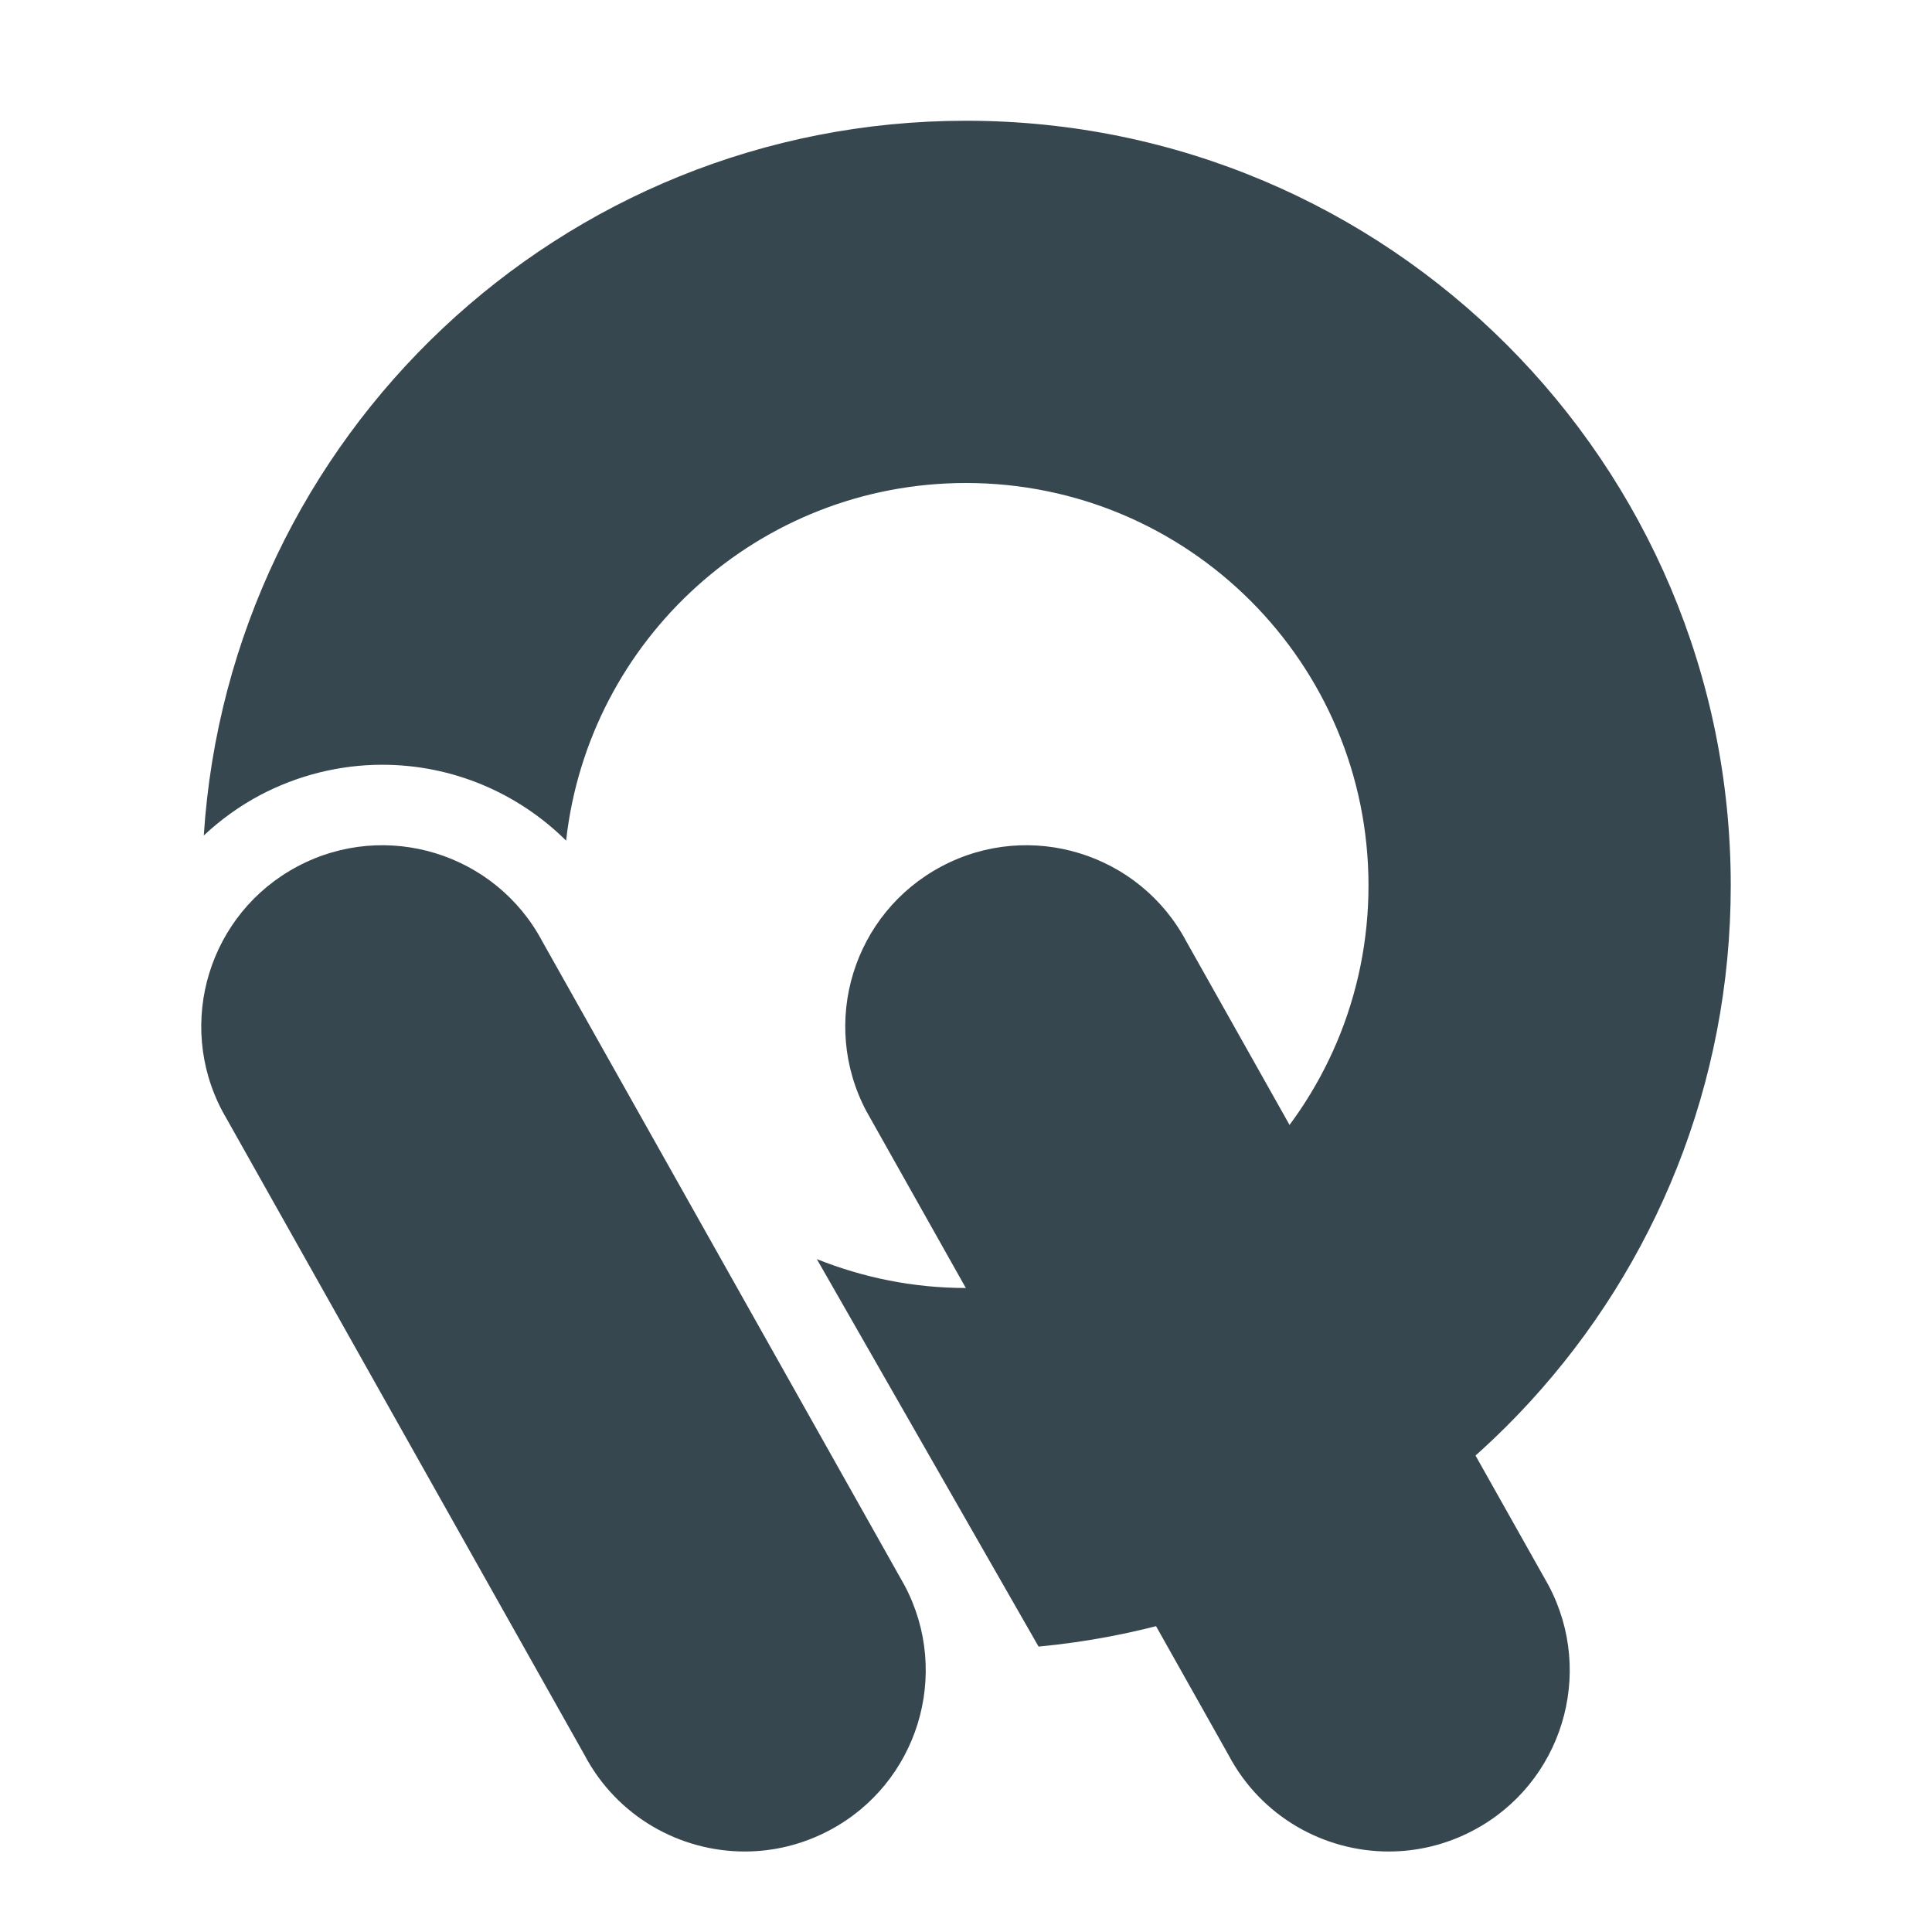 <svg xmlns="http://www.w3.org/2000/svg" viewBox="0 0 48 48" width="500px" height="500px"><path fill="#37474f" d="M34.503 46c-1.613 0-3.174-.87-3.98-2.396l-8.999-15.998c-1.163-2.196-.325-4.92 1.871-6.082 2.194-1.164 4.92-.325 6.082 1.871l8.999 15.998c1.163 2.196.325 4.92-1.871 6.082C35.934 45.831 35.213 46 34.503 46zM18.503 46c-1.613 0-3.174-.87-3.98-2.396L5.524 27.606c-1.163-2.196-.325-4.92 1.871-6.082 2.194-1.164 4.92-.325 6.082 1.871l8.999 15.998c1.163 2.196.325 4.92-1.871 6.082C19.934 45.831 19.213 46 18.503 46z"/><path fill="#37474f" d="M24.001,3C13.927,3,5.706,10.845,5.063,20.757c0.415-0.387,0.88-0.727,1.395-1 C7.392,19.262,8.443,19,9.496,19h0c1.744,0,3.371,0.698,4.569,1.885C14.621,15.887,18.855,12,24,12c5.523,0,10,4.476,10,10 c0,5.522-4.477,10-10,10c-1.311,0-2.559-0.259-3.706-0.718l5.509,9.627C35.45,40,43,31.883,43,22C43,11.505,34.494,3,24.001,3z"/></svg>
